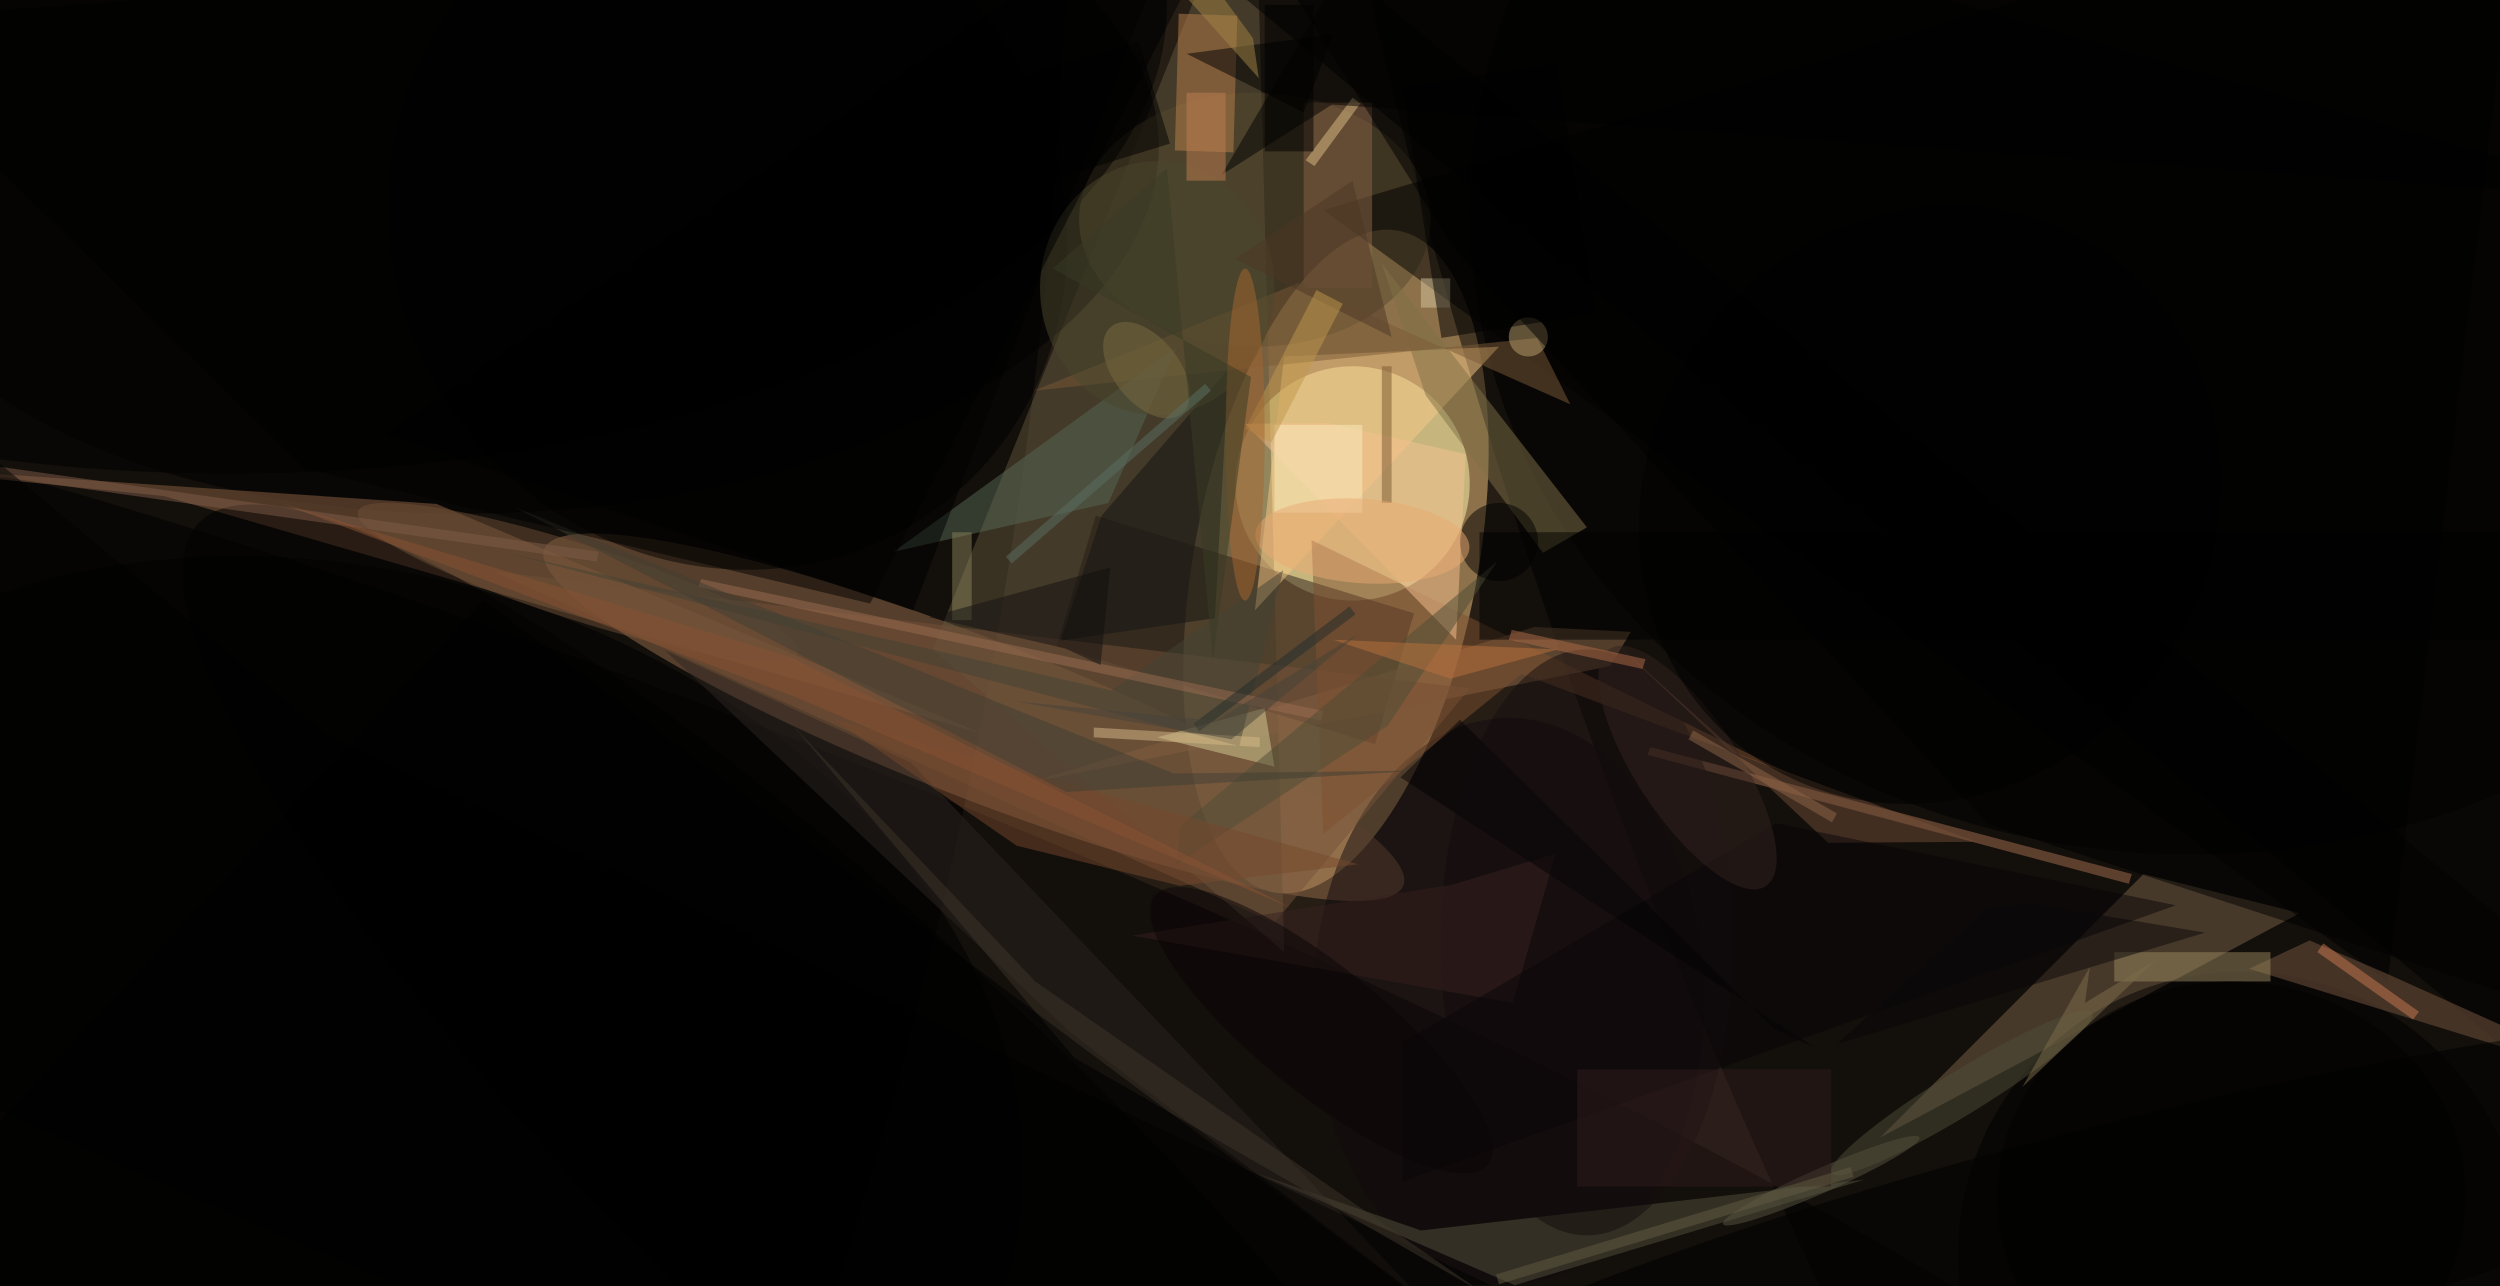 <svg xmlns="http://www.w3.org/2000/svg" viewBox="0 0 863 444"><defs/><filter id="a"><feGaussianBlur stdDeviation="12"/></filter><rect width="100%" height="100%" fill="#4d3c2b"/><g filter="url(#a)"><g fill-opacity=".5" transform="translate(1.7 1.7) scale(3.371)"><circle cx="122" cy="61" r="158"/><circle r="1" fill="#f4c481" transform="matrix(6.4 -33.87 14.266 2.696 136.3 57)"/><circle r="1" transform="matrix(64.976 11.19 -31.118 180.686 36.8 52.4)"/><circle r="1" transform="rotate(70.5 72.3 177.3) scale(198.818 58.271)"/><circle r="1" fill="#986f4d" transform="rotate(-158.6 56.5 27.1) scale(47.24 8.118)"/><circle cx="138" cy="49" r="12" fill="#fffab0"/><circle r="1" transform="rotate(-158.7 45.7 47) scale(187.299 33.486)"/><ellipse cx="224" cy="21" rx="74" ry="66"/><path fill="#60573c" d="M95 66l33-82 3 113z"/><circle r="1" transform="rotate(86.5 17 36.6) scale(34.527 65.758)"/><path fill="#291d14" d="M144.3 62.3l-4 13.4-32.6-10 4-13.4z"/><path fill="#8e6244" d="M44.2 51.1L-16 47l32.3 3.3L100 74.6z"/><path fill="#7c654b" d="M192 116l43-23-16-4z"/><ellipse cx="128" cy="22" fill="#574a2f" rx="18" ry="13"/><circle r="1" transform="matrix(-71.43 -68.979 15.602 -16.157 91.3 122)"/><path fill="#926d4a" d="M166.5 64.2l-2.1 3.5-59.3 11.9 51.5-15.9z"/><path fill="#f9c887" d="M128 62l25-27-22 1z"/><circle cx="229" cy="128" r="29"/><path fill="#a87050" d="M168.5 76l49.3 13-.3 1-49.3-13.2z"/><ellipse cx="154" cy="102" fill="#130a0e" rx="20" ry="29"/><circle r="1" transform="matrix(27.164 -20.47 21.712 28.812 74 22.5)"/><path d="M267 116L123-4l148 3z"/><circle r="1" transform="matrix(67.179 20.426 -15.152 49.834 35.4 110.3)"/><path d="M244 100L135 21l123-37z"/><path fill="#785840" d="M229.8 98.7l41.2 12.7-27.1-12.2-7.9-3.4z"/><path fill="#54523d" d="M190.4 120.3l-45.4 5.2-16.7-5.8 26.3 11.4z"/><path fill="#7e7047" d="M157.5 56.1l-12-16.1-4.5-13.5 21 27z"/><path fill="#745038" d="M50 58l100 12-20 24z"/><path fill="#8d6748" d="M133 10h7v19h-7z"/><path fill="#bb804a" d="M119.8 14.9l.4-14 6 .2-.4 14z"/><path fill="#7a5b37" d="M132.4 28.5l-27 11 51.5-5.4 3.4 6.8z"/><ellipse cx="23" rx="96" ry="48"/><path fill="#d5cc94" d="M130 78l-1-6-11 3z"/><path fill="#566954" d="M91 56l22-5 7-16z"/><path fill="#2d2420" d="M109.2 105.3l36 27.3-52.4-55-25.2-11.5z"/><path fill="#7e5031" d="M133.8 54.8l49.1 24-27.6-10.3L135 84.9z"/><path fill="#131512" d="M112.3 52.3l13-15-1.4 25.5-15.8 2.3z"/><path fill="#f7c390" d="M149.6 46l-14.1-3.2-8.5.1L148.6 65z"/><circle r="1" transform="matrix(3.209 12.457 -82.123 21.154 215.6 127.7)"/><path d="M151 54h105v11H151z"/><circle r="1" fill="#6e5136" transform="matrix(1.179 -3.672 22.524 7.232 58.7 59.1)"/><circle r="1" fill="#5b5743" transform="matrix(-10.061 4.438 -.507 -1.149 186 120.4)"/><ellipse cx="162" cy="96" fill="#140c0e" rx="15" ry="30"/><path fill="#98875f" d="M216 97h16v3h-16z"/><path d="M93 62l29-76-83 58zm28-57l15-2-3 8z"/><path fill="#36211e" d="M148.2 90.1l-32.8 5.2 39 6.9 4.4-15.3z"/><path fill="#724e39" d="M177.5 76.7l24.4 9-15.2.1-21.6-20.3z"/><path fill="#805c48" d="M-2.8 48l.2-1 63.4 9-.2 1z"/><path fill="#434235" d="M113.3 70.2L51.4 56.1l75 19.8 4.5-18z"/><path d="M-16 133.9l168.2-2.8L32.9 74.7l-48.7-40.4z"/><path fill="#9a6c50" d="M71.3 58.8L135 72.3l-.2 1L71 59.6z"/><ellipse cx="118" cy="29" fill="#4a472c" rx="12" ry="13"/><path fill="#dec186" d="M138 9.5l.8.6-4.7 6.4-.9-.6z"/><path fill="#4f4d35" d="M141.6 73.8L120 88l.3-3.9L152.8 57z"/><path d="M135.9 10.2L271 20 144.2-16l-19.6 33.4z"/><circle cx="156" cy="34" r="2" fill="#bea26e"/><path fill="#090508" d="M181.4 83.8l-38.2 22.4-.1 14.3 79.2-28.3z"/><path fill="#3d342b" d="M105.5 100l45.7 31.8-41.7-24-28.8-34z"/><circle cx="153" cy="55" r="4"/><path fill="#77492c" d="M84.8 73.1L138.6 88l-18.3 2.2-16.7-4.1z"/><path fill="#ba723c" d="M148 69l11-3-23-1z"/><circle r="1" fill="#32231e" transform="matrix(-4.355 2.88 -8.021 -12.129 172.3 78.1)"/><circle r="1" fill="#0a0407" transform="matrix(17.051 13.772 -4.072 5.041 134.8 105)"/><path fill="#301c1d" d="M161 109h26v12h-26z"/><path fill="#4d3725" d="M138 18l-12 8 16 8z"/><path d="M123.4-14.8l24.8 39.5 54.9 59.2 67.9 22.2zM106 18.3l-3.3-10.5 13.4-4.1 3.2 10.5z"/><path fill="#d8c8a1" d="M145 28h3v3h-3z"/><path fill="#413f32" d="M108.7 80.6L52.1 51.4l67.6 27.3 25.4-.3z"/><path fill="#faedbf" d="M130 43h9v9h-9z"/><path fill="#c0984c" d="M129.7 44.8l-2.7-1.4 7.3-14.2 2.7 1.4z"/><path fill="#785631" d="M141 37h1v14h-1z"/><path d="M158.9 6l4 25.6-15.8 2.5-4-25.7z"/><path fill="#ca784f" d="M236.8 97l.6-.9 9.8 7-.6.8z"/><path fill="#c17f51" d="M121 9h4v9h-4z"/><circle r="1" fill="#4f4d38" transform="matrix(-1.173 -1.907 13.34 -8.207 200.4 111.4)"/><circle r="1" fill="#7a6a40" transform="matrix(-3.601 -4.479 2.601 -2.091 116.9 37.4)"/><ellipse cx="228" cy="122" rx="24" ry="22"/><path fill="#7d6c4b" d="M206.6 110.8l13.8-13.1-7.4 4.5.5-3.7z"/><circle r="1" transform="rotate(124.9 85.2 77) scale(31.442 28.945)"/><circle r="1" fill="#eaab73" transform="matrix(-.294 4.309 -10.964 -.747 139 54.9)"/><path fill="#8a825a" d="M97 54h2v9h-2z"/><path fill="#8a5332" d="M28.5 51.1l52 15.7 51.3 25.7L81 70.9z"/><path fill="#131011" d="M108.6 65.9l-14-3.2 18.6-5.1-1 10z"/><path fill="#d6bb88" d="M111.5 75v-1l17 1v1z"/><path d="M88.6 61.3l36-70L-16 1.7l46.7 45.8z"/><ellipse cx="127" cy="44" fill="#a76631" rx="2" ry="17"/><path fill="#383a24" d="M123.7 67.1L119 16.7 107.3 27l20.3 11.1z"/><path fill="#050204" d="M181.2 104.9L149 73.2l-6.1 5.9 42.5 27.7z"/><path fill="#635d43" d="M153 131l-.3-1 36.3-11 .3 1z"/><path fill="#222d2d" d="M138.3 62.4l-16 12-.6-.8 16-12z"/><path d="M129 0h5v15h-5z"/><path fill="#080708" d="M207.4 92l-4.4.5-15.4 13.9L225.3 95z"/><path fill="#5b7165" d="M122.9 38.8l.6.7-20.4 17.7-.6-.7z"/><path fill="#a58445" d="M113.5-16l14.3 19.4.6 4.1-16.3-18.2z"/><path fill="#b26c48" d="M154 65l.3-1 13.7 3-.3 1z"/><path fill="#916748" d="M172.4 75.2l.5-.9 14.7 8.5-.5.9z"/><path fill="#464239" d="M125.6 75.2l-22.3-3.9 20.7 2 14.6-8.9z"/><path d="M163 146L49 61l-65 70z"/></g></g></svg>